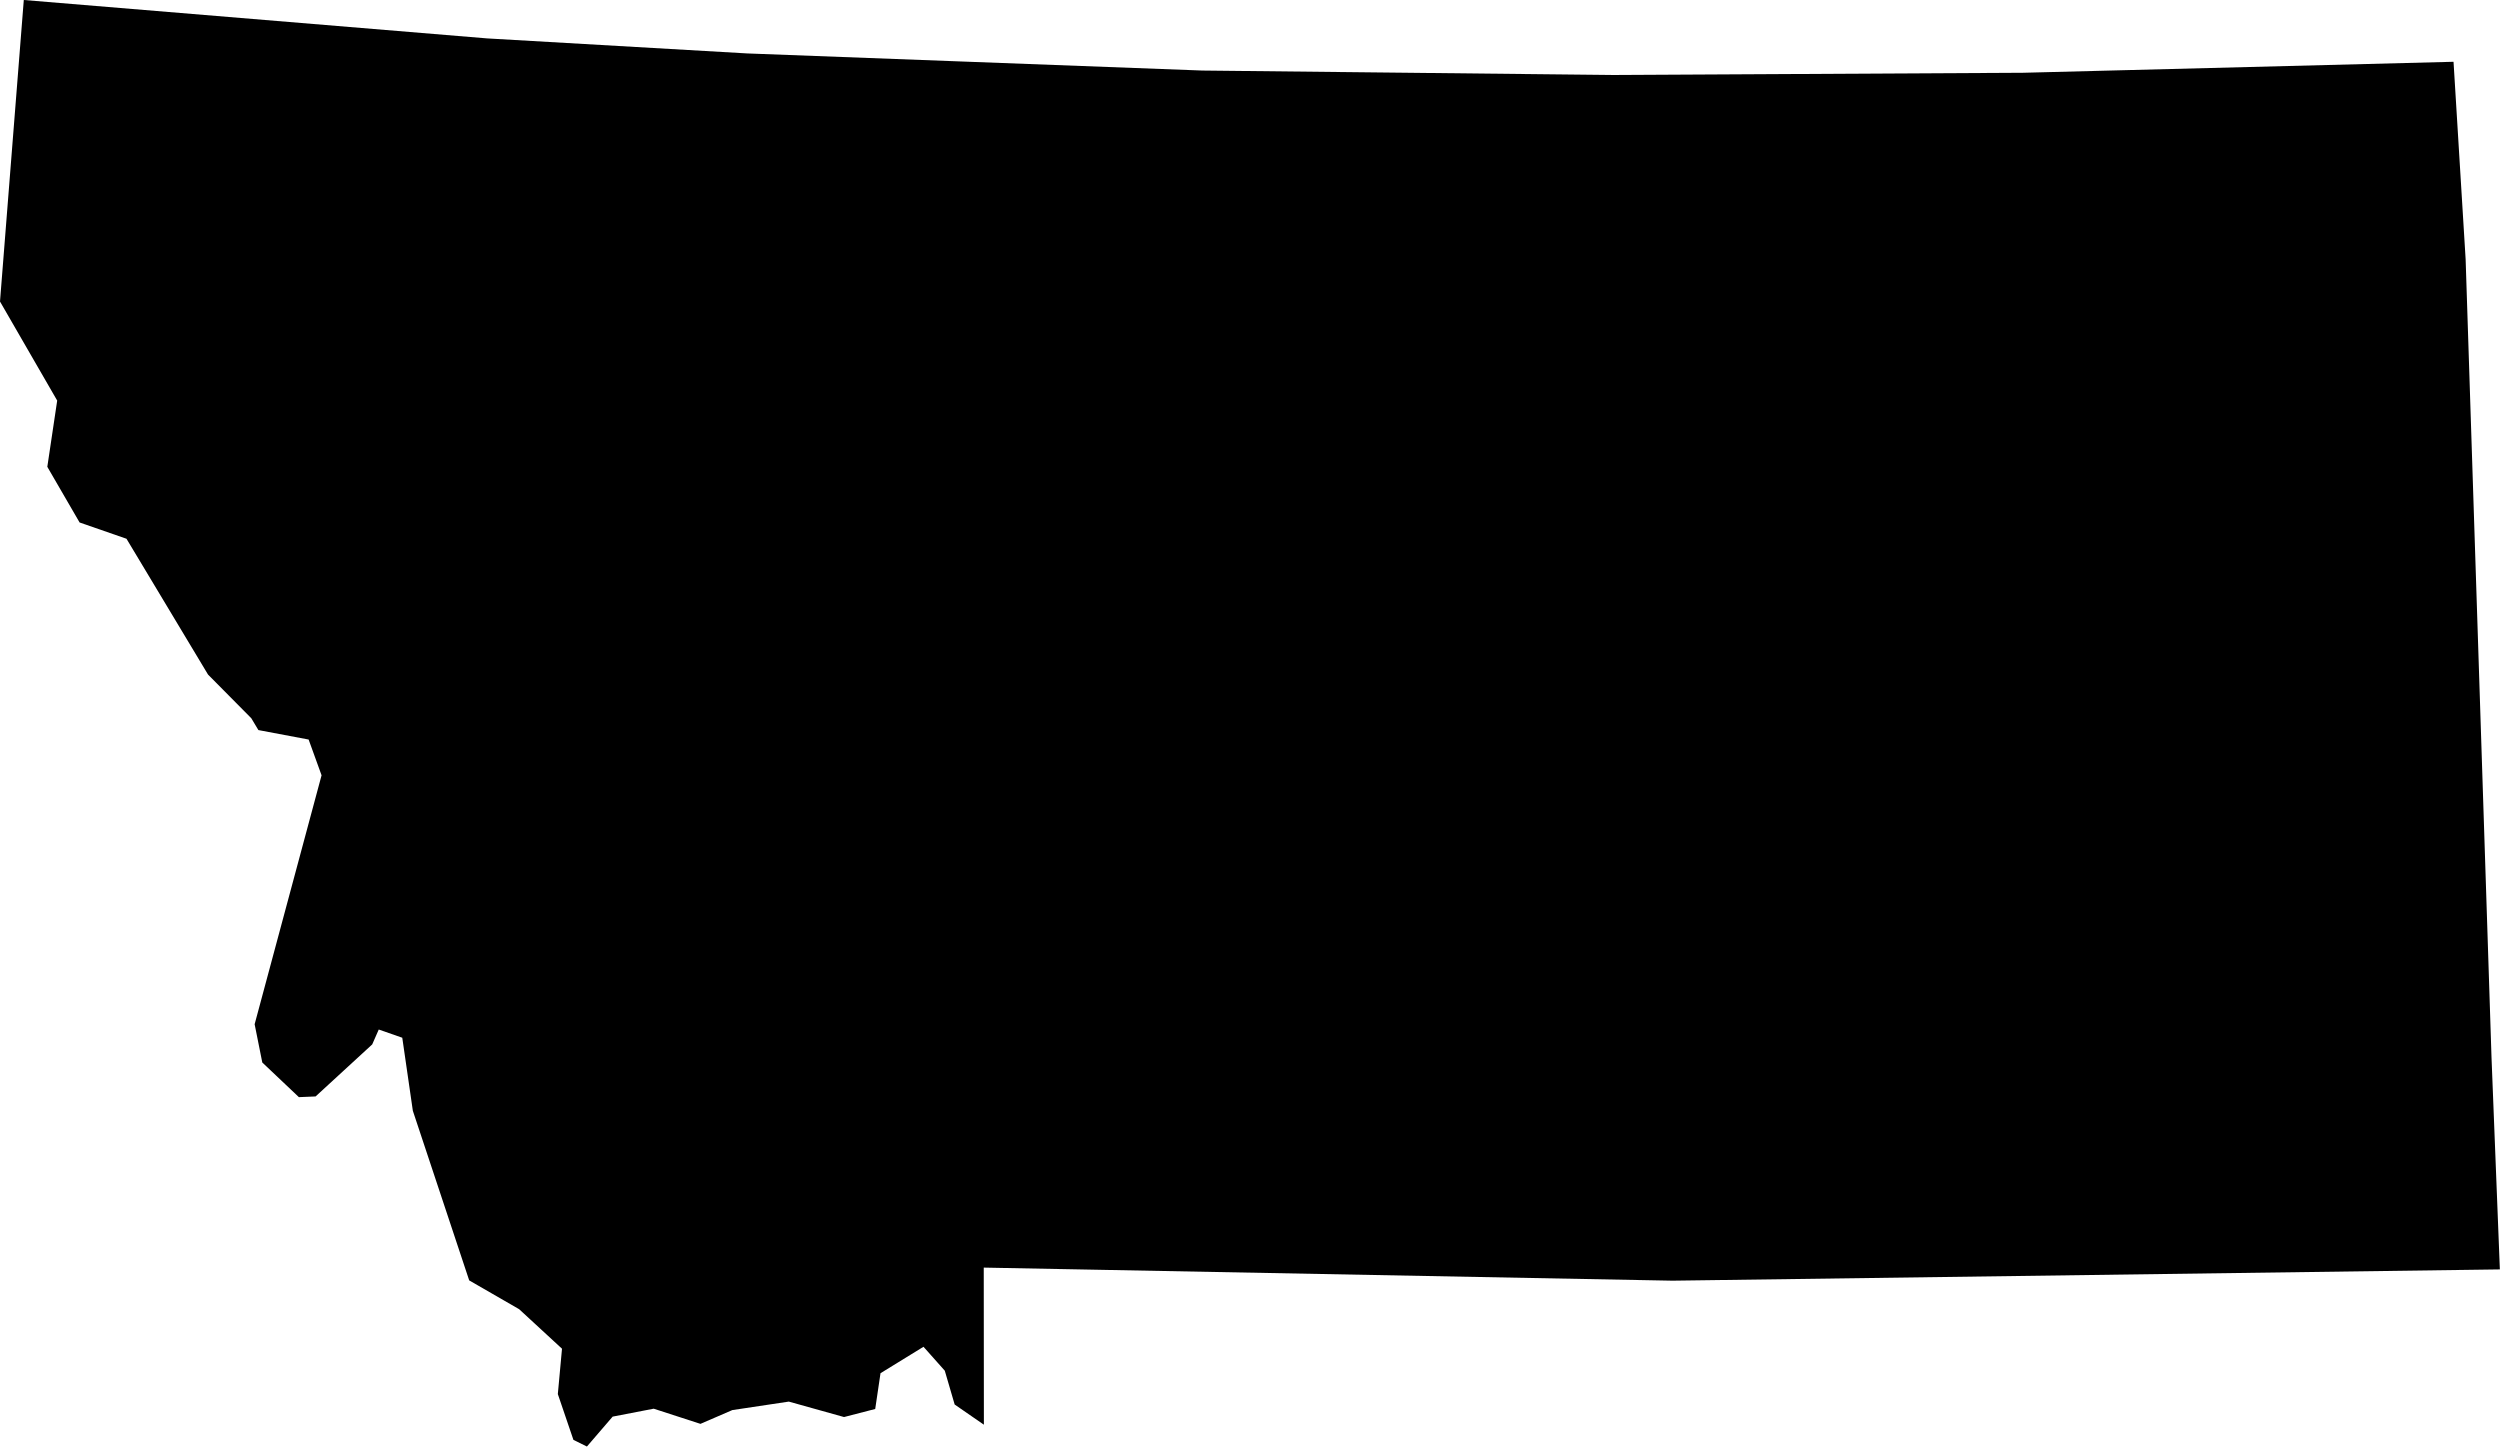 <?xml version="1.0" encoding="utf-8"?>
<!-- Generator: Adobe Illustrator 23.1.0, SVG Export Plug-In . SVG Version: 6.00 Build 0)  -->
<svg version="1.1" id="Layer_1" xmlns="http://www.w3.org/2000/svg" xmlns:xlink="http://www.w3.org/1999/xlink" x="0px" y="0px"
	 viewBox="0 0 179.67 103.96" style="enable-background:new 0 0 179.67 103.96;" xml:space="preserve">
<style type="text/css">
	.st0{stroke:#A9A9A9;stroke-width:2;}
</style>
<path id="MT" d="M177.2,18.64l1.86,57.35l0.6,15.24l-59.46,0.81l-49.5-0.94l0.01,11.29l-2.1-1.45l-0.71-2.43l-1.53-1.72l-3.09,1.9
	l-0.38,2.57l-2.24,0.58l-3.97-1.11l-4.06,0.61l-2.29,0.99l-3.36-1.09l-2.95,0.57l-1.85,2.15l-0.97-0.48l-1.12-3.29l0.3-3.26
	l-3.08-2.84l-3.59-2.07l-4.05-12.19l-0.76-5.25l-1.69-0.59l-0.47,1.07l-4.07,3.74l-1.2,0.05l-2.63-2.49l-0.55-2.75l4.81-17.89
	l-0.93-2.57l-3.61-0.68l-0.51-0.85l-3.11-3.14l-5.86-9.76l-3.37-1.17l-2.32-4l0.71-4.76L0,21.67L1.71,0l33.3,2.76L53.7,3.84
	l32.71,1.23l29.57,0.32l29.41-0.16l30.94-0.79L177.2,18.64z">
<title>Montana</title>
</path>
</svg>
